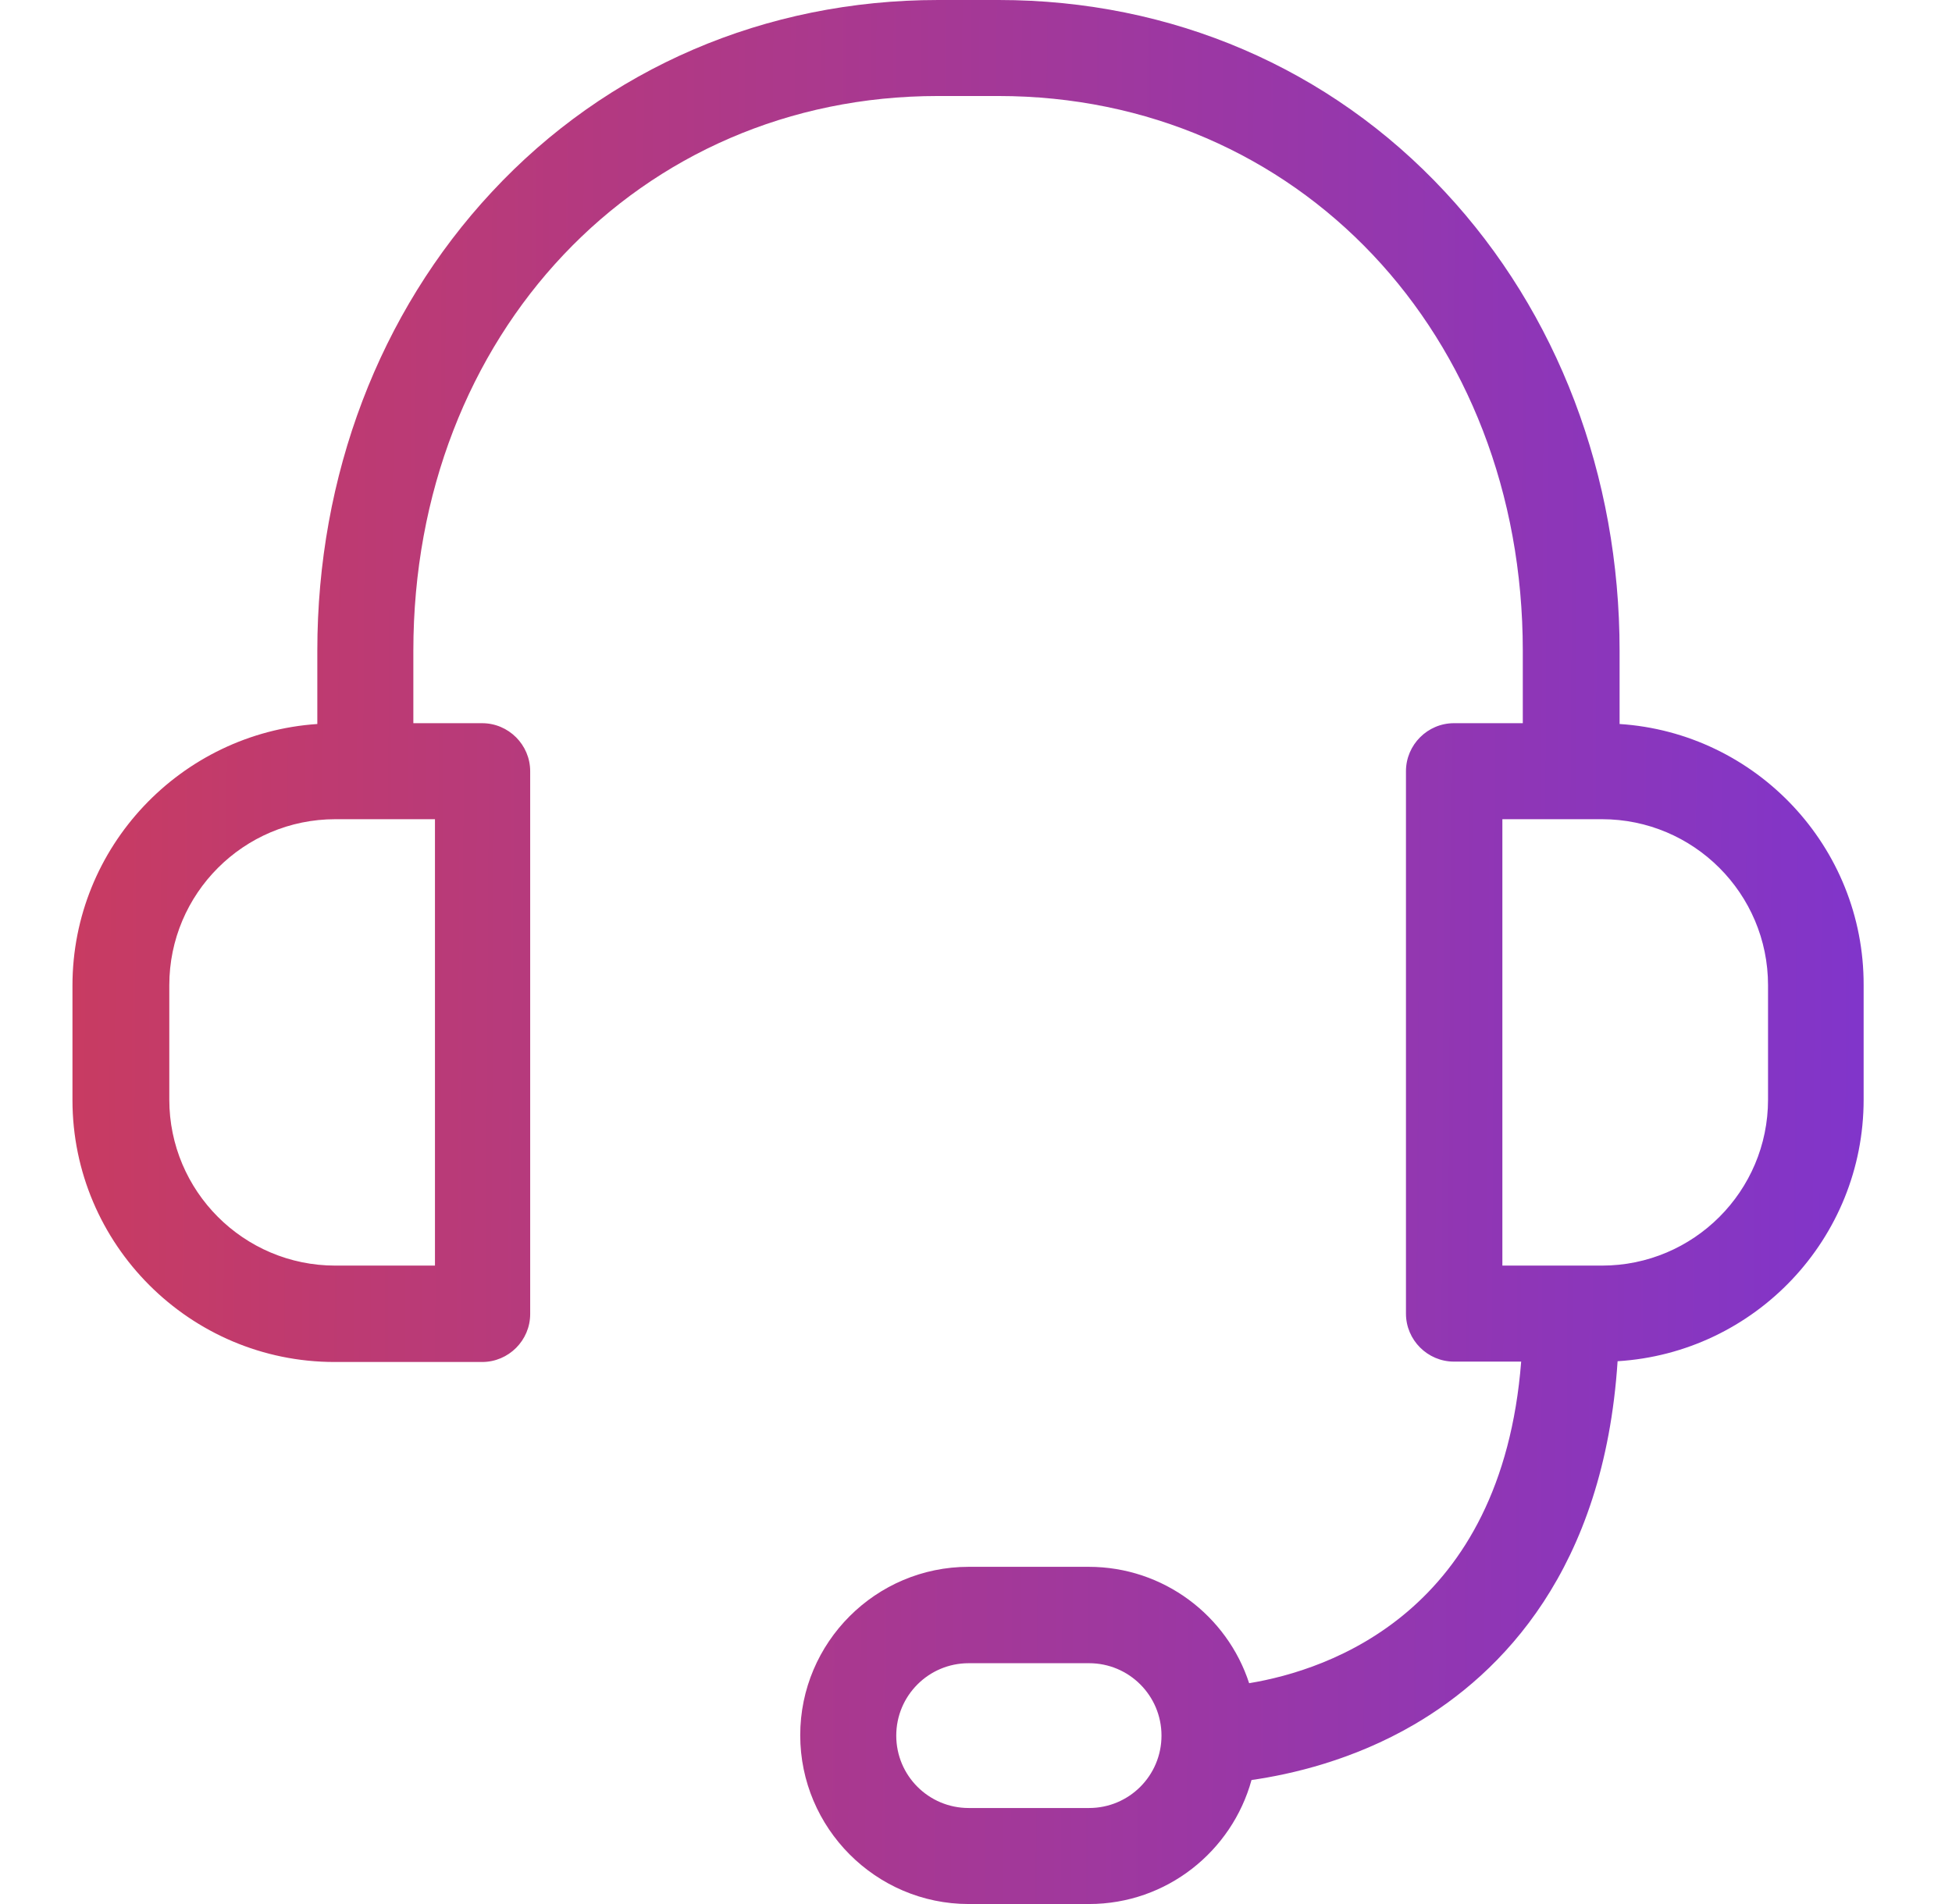 <svg width="41" height="40" viewBox="0 0 41 40" fill="none" xmlns="http://www.w3.org/2000/svg">
<g clip-path="url(#clip0_1262_12457)">
<path d="M34.018 15.21V13.672C34.018 9.992 32.716 6.571 30.354 4.034C27.934 1.429 24.607 0 20.976 0H19.707C16.077 0 12.749 1.429 10.329 4.034C7.968 6.571 6.665 9.992 6.665 13.672V15.21C3.8 15.403 1.522 17.79 1.522 20.706V23.109C1.522 26.143 3.993 28.613 7.027 28.613H10.127C10.682 28.613 11.136 28.16 11.136 27.605V16.202C11.136 15.647 10.682 15.193 10.127 15.193H8.682V13.672C8.682 7.025 13.422 2.017 19.699 2.017H20.968C27.254 2.017 31.985 7.025 31.985 13.672V15.193H30.539C29.985 15.193 29.531 15.647 29.531 16.202V27.597C29.531 28.151 29.985 28.605 30.539 28.605H31.951C31.539 33.865 27.917 35.084 26.237 35.361C25.775 33.941 24.438 32.916 22.867 32.916H20.346C18.396 32.916 16.808 34.504 16.808 36.454C16.808 38.403 18.396 40 20.346 40H22.875C24.506 40 25.875 38.891 26.287 37.395C27.111 37.277 28.413 36.983 29.707 36.227C31.531 35.16 33.691 32.983 33.976 28.597C36.859 28.42 39.144 26.025 39.144 23.101V20.698C39.153 17.79 36.884 15.395 34.018 15.21ZM9.136 26.588H7.043C5.119 26.588 3.556 25.025 3.556 23.101V20.698C3.556 18.773 5.119 17.21 7.043 17.21H9.136V26.588ZM22.875 37.983H20.346C19.506 37.983 18.825 37.303 18.825 36.462C18.825 35.622 19.506 34.941 20.346 34.941H22.875C23.716 34.941 24.396 35.622 24.396 36.462C24.396 37.303 23.716 37.983 22.875 37.983ZM37.136 23.101C37.136 25.025 35.573 26.588 33.648 26.588H31.556V17.21H33.648C35.573 17.21 37.136 18.773 37.136 20.698V23.101Z" fill="url(#paint0_linear_1262_12457)"/>
</g>
<defs>
<linearGradient id="paint0_linear_1262_12457" x1="1.522" y1="20" x2="40.103" y2="20.237" gradientUnits="userSpaceOnUse">
<stop stop-color="#C83B62"/>
<stop offset="1" stop-color="#7F35CD"/>
</linearGradient>
<clipPath id="clip0_1262_12457">
<rect width="40" height="40" fill="white" transform="translate(0.333)"/>
</clipPath>
</defs>
</svg>
